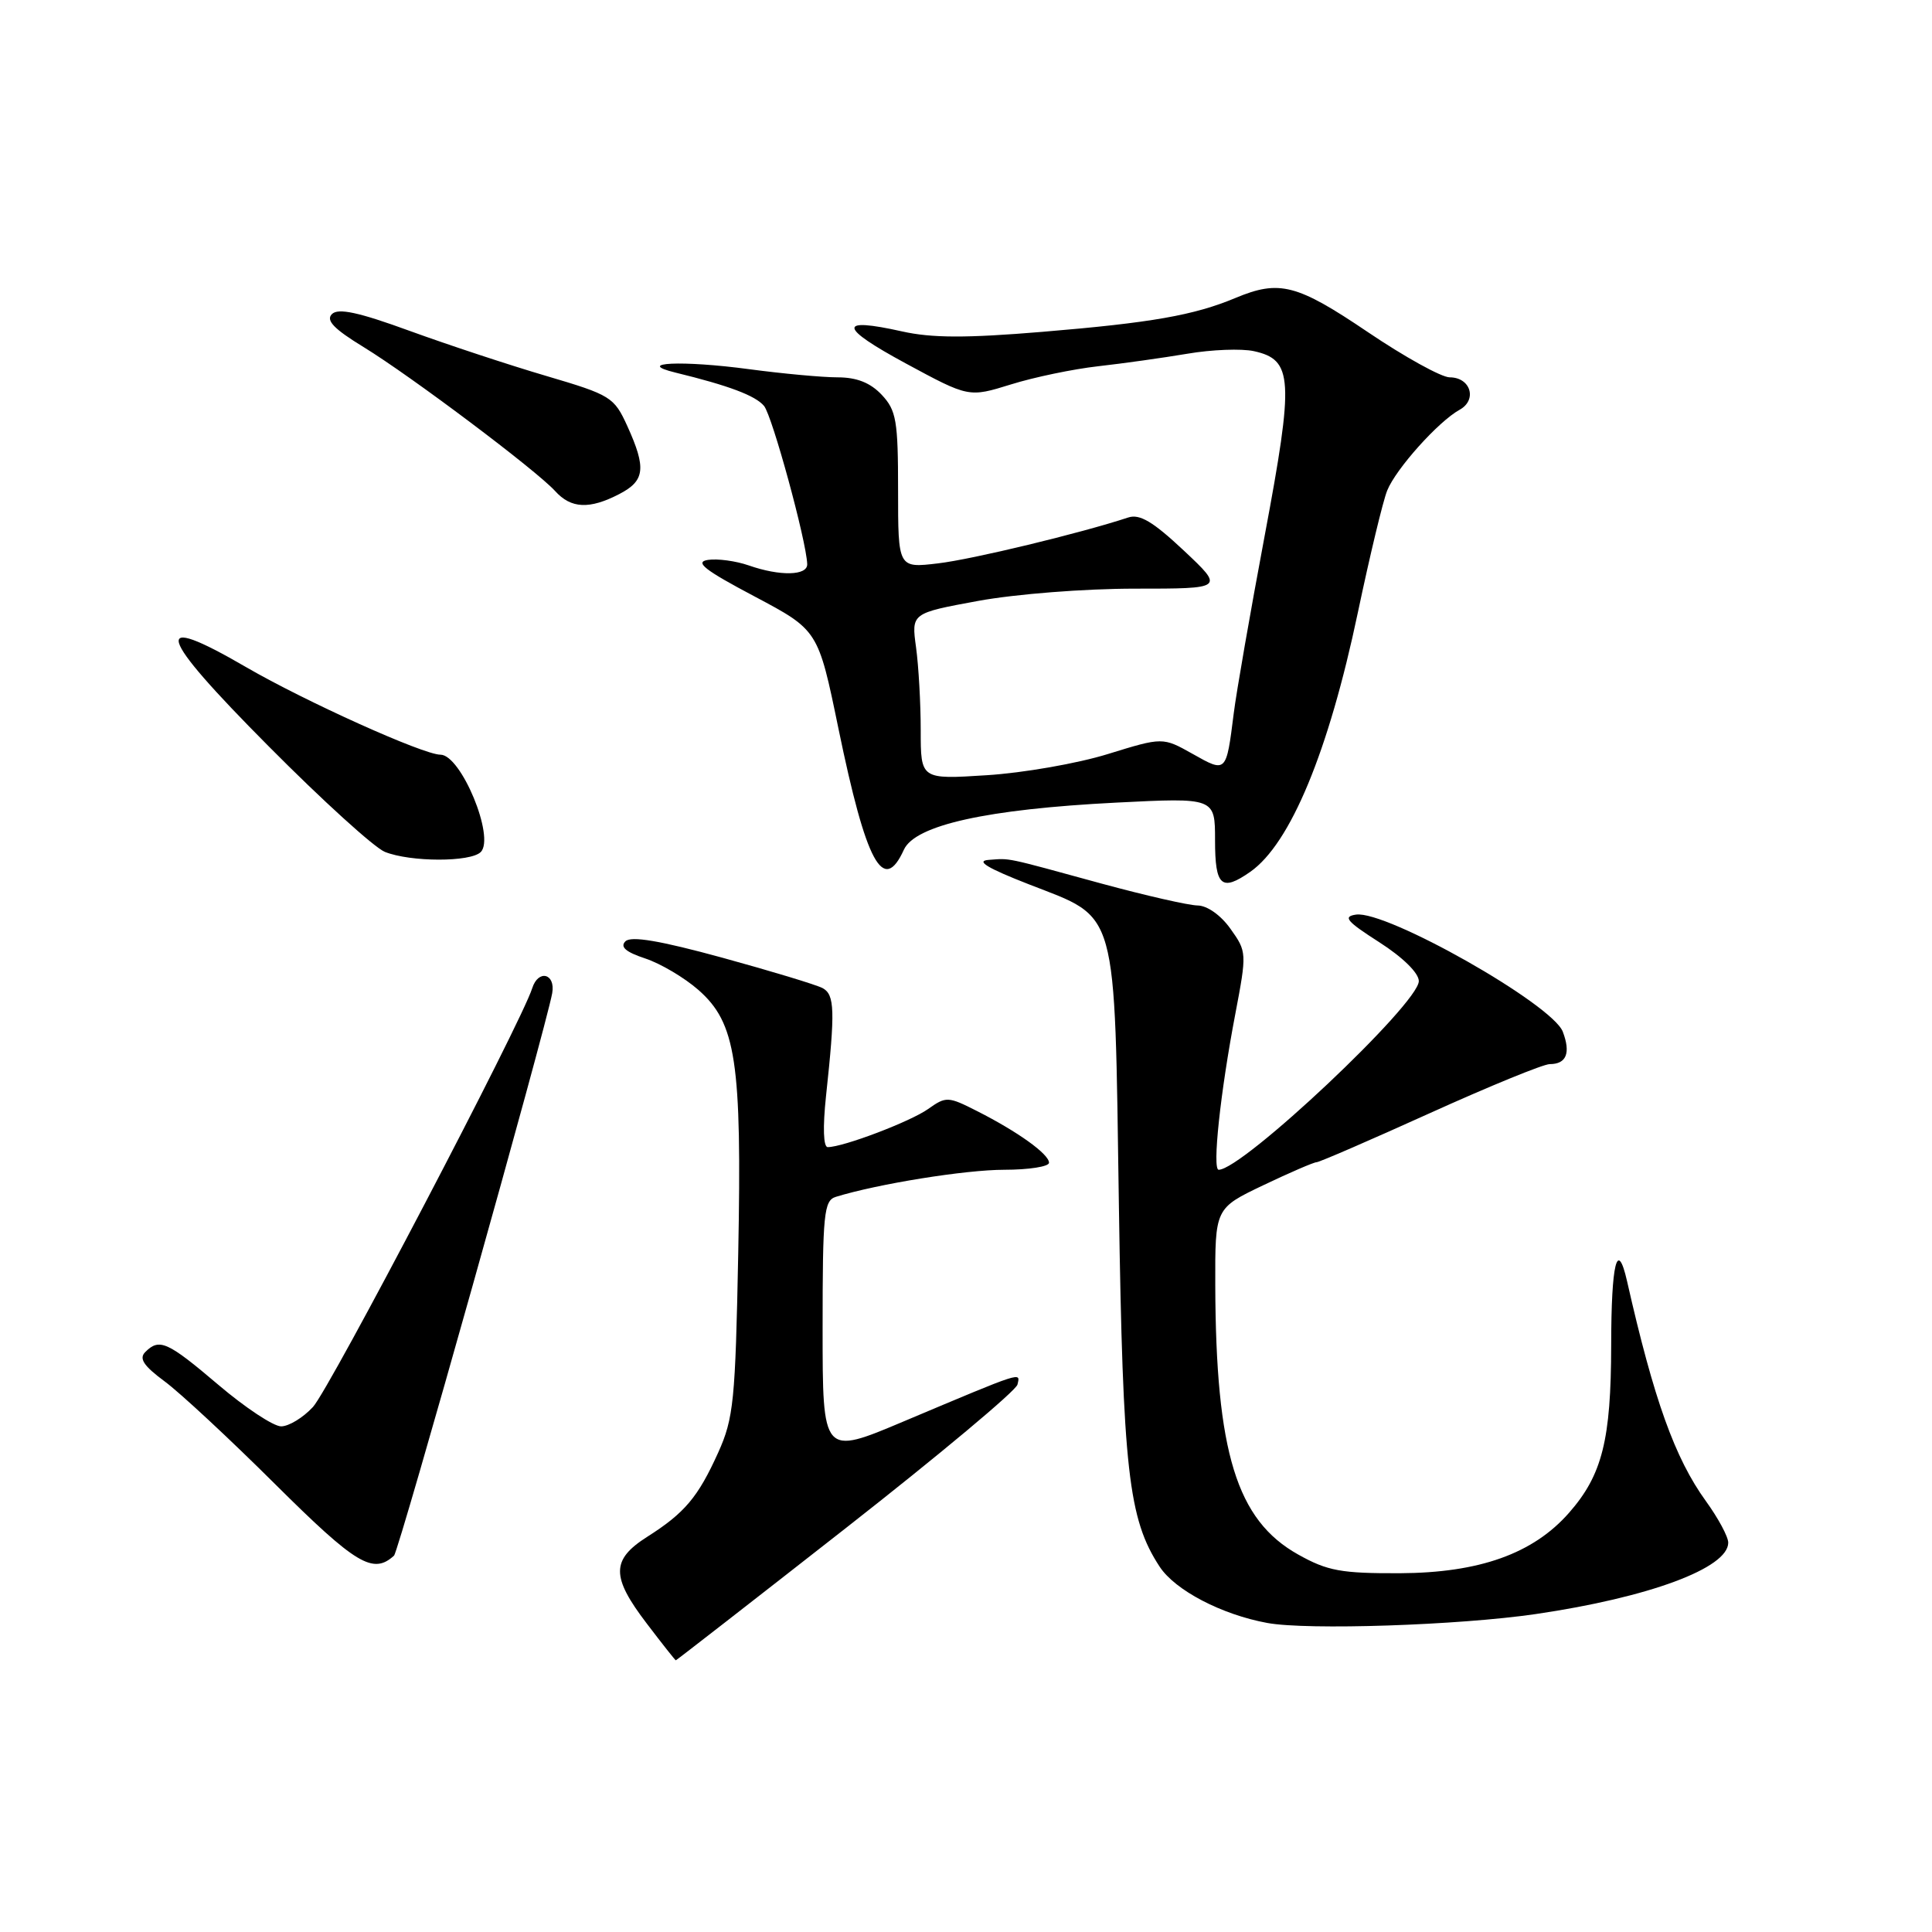 <?xml version="1.0" encoding="UTF-8" standalone="no"?>
<!DOCTYPE svg PUBLIC "-//W3C//DTD SVG 1.1//EN" "http://www.w3.org/Graphics/SVG/1.1/DTD/svg11.dtd" >
<svg xmlns="http://www.w3.org/2000/svg" xmlns:xlink="http://www.w3.org/1999/xlink" version="1.1" viewBox="0 0 256 256">
 <g >
 <path fill="currentColor"
d=" M 112.10 202.46 C 124.42 192.81 134.65 184.26 134.82 183.46 C 135.20 181.78 135.80 181.58 119.75 188.34 C 109.00 192.88 109.00 192.88 109.00 176.01 C 109.00 160.81 109.17 159.08 110.75 158.59 C 116.31 156.87 127.94 155.00 133.07 155.00 C 136.33 155.00 139.00 154.58 139.00 154.07 C 139.00 152.92 134.85 149.95 129.48 147.23 C 125.62 145.27 125.36 145.26 122.98 146.95 C 120.62 148.62 111.73 152.00 109.68 152.00 C 109.10 152.00 109.01 149.40 109.45 145.25 C 110.67 133.92 110.61 131.80 109.00 130.93 C 108.17 130.49 102.20 128.68 95.71 126.90 C 87.45 124.64 83.61 123.99 82.87 124.73 C 82.13 125.47 82.92 126.15 85.49 127.00 C 87.52 127.67 90.68 129.54 92.53 131.16 C 97.54 135.56 98.31 140.63 97.82 166.05 C 97.44 185.62 97.21 187.93 95.17 192.46 C 92.49 198.39 90.73 200.48 85.75 203.64 C 80.97 206.68 80.96 208.92 85.71 215.14 C 87.74 217.81 89.47 220.00 89.55 220.00 C 89.63 220.00 99.78 212.11 112.10 202.46 Z  M 203.50 213.87 C 218.50 211.67 229.00 207.78 229.00 204.41 C 229.00 203.62 227.66 201.14 226.03 198.89 C 221.93 193.22 219.15 185.48 215.59 169.75 C 214.30 164.09 213.50 167.35 213.49 178.25 C 213.47 190.81 212.31 195.44 207.90 200.46 C 203.15 205.87 196.03 208.41 185.50 208.46 C 177.71 208.49 175.90 208.16 172.01 205.98 C 163.86 201.42 161.10 192.46 161.03 170.30 C 161.00 160.10 161.00 160.10 167.39 157.05 C 170.91 155.37 174.09 154.00 174.45 154.00 C 174.82 154.00 181.57 151.07 189.46 147.50 C 197.35 143.93 204.50 141.00 205.35 141.00 C 207.56 141.00 208.15 139.53 207.08 136.71 C 205.70 133.07 183.72 120.61 179.68 121.19 C 177.90 121.45 178.43 122.08 182.76 124.85 C 185.88 126.85 188.00 128.93 188.00 130.00 C 188.00 132.99 164.64 155.00 161.48 155.00 C 160.61 155.00 161.70 144.73 163.69 134.33 C 165.22 126.28 165.21 126.10 163.05 123.08 C 161.77 121.27 159.96 119.99 158.68 119.98 C 157.48 119.96 151.78 118.66 146.00 117.09 C 132.88 113.50 133.96 113.73 131.00 113.94 C 129.24 114.07 130.83 115.03 136.34 117.18 C 148.25 121.83 147.66 119.70 148.26 159.81 C 148.79 194.83 149.52 201.28 153.65 207.58 C 155.70 210.72 161.87 213.94 167.92 215.05 C 173.23 216.03 193.33 215.36 203.50 213.87 Z  M 52.21 206.13 C 52.85 205.55 72.36 136.14 73.17 131.60 C 73.63 128.98 71.32 128.41 70.52 130.95 C 69.04 135.59 43.67 184.06 41.47 186.43 C 40.17 187.84 38.27 189.00 37.25 189.00 C 36.24 189.00 32.50 186.53 28.95 183.51 C 22.18 177.76 21.12 177.28 19.25 179.15 C 18.39 180.01 19.02 180.97 21.80 183.03 C 23.84 184.53 30.45 190.68 36.50 196.70 C 47.19 207.32 49.43 208.66 52.21 206.13 Z  M 165.67 115.52 C 170.99 111.79 176.05 99.59 179.93 81.13 C 181.51 73.63 183.25 66.38 183.81 65.00 C 184.96 62.13 190.60 55.84 193.40 54.30 C 195.78 52.99 194.87 50.00 192.09 50.00 C 191.01 50.00 186.12 47.30 181.24 44.00 C 171.84 37.65 169.52 37.05 163.71 39.48 C 158.21 41.78 152.57 42.77 138.12 43.97 C 128.02 44.81 123.47 44.80 119.51 43.91 C 110.96 42.00 111.12 43.34 120.01 48.15 C 128.37 52.67 128.37 52.67 133.95 50.94 C 137.02 49.98 142.22 48.90 145.51 48.53 C 148.81 48.16 154.13 47.41 157.34 46.87 C 160.55 46.32 164.51 46.17 166.15 46.53 C 171.33 47.67 171.48 50.17 167.59 70.91 C 165.67 81.14 163.82 91.75 163.48 94.50 C 162.48 102.44 162.51 102.42 158.04 99.90 C 154.07 97.67 154.07 97.67 146.78 99.92 C 142.78 101.16 135.56 102.42 130.75 102.72 C 122.00 103.28 122.00 103.28 122.00 96.78 C 122.00 93.20 121.72 88.25 121.38 85.77 C 120.76 81.25 120.76 81.25 129.63 79.62 C 134.62 78.71 143.69 78.00 150.36 78.00 C 162.23 78.00 162.23 78.00 156.86 72.95 C 152.79 69.13 151.02 68.07 149.50 68.57 C 143.16 70.66 128.83 74.12 124.29 74.65 C 119.00 75.28 119.00 75.28 119.00 64.95 C 119.00 55.73 118.77 54.38 116.83 52.31 C 115.32 50.71 113.52 50.00 110.98 50.00 C 108.97 50.00 103.69 49.51 99.27 48.92 C 90.42 47.73 83.97 48.02 89.50 49.37 C 96.56 51.09 100.10 52.42 101.24 53.79 C 102.33 55.11 106.86 71.70 106.96 74.75 C 107.01 76.29 103.35 76.37 99.21 74.92 C 97.51 74.33 95.08 74.00 93.81 74.19 C 92.00 74.47 93.34 75.52 99.96 79.02 C 108.41 83.50 108.41 83.50 111.09 96.50 C 114.78 114.40 117.04 118.59 119.77 112.59 C 121.26 109.33 130.77 107.22 147.91 106.35 C 161.00 105.69 161.00 105.69 161.00 111.35 C 161.00 117.43 161.85 118.19 165.67 115.52 Z  M 63.70 112.90 C 65.63 110.97 61.09 100.00 58.36 100.00 C 56.09 100.00 40.50 92.97 32.63 88.41 C 19.85 80.98 20.67 83.87 35.60 98.89 C 42.69 106.04 49.62 112.33 51.00 112.88 C 54.41 114.24 62.35 114.25 63.70 112.90 Z  M 82.05 65.47 C 85.46 63.71 85.66 62.05 83.13 56.47 C 81.37 52.61 80.94 52.34 72.40 49.82 C 67.50 48.38 59.36 45.69 54.30 43.85 C 47.51 41.37 44.81 40.79 43.98 41.62 C 43.15 42.45 44.25 43.59 48.18 45.99 C 54.45 49.83 71.08 62.33 73.57 65.08 C 75.67 67.40 78.11 67.51 82.05 65.47 Z "/>
</g>
</svg>